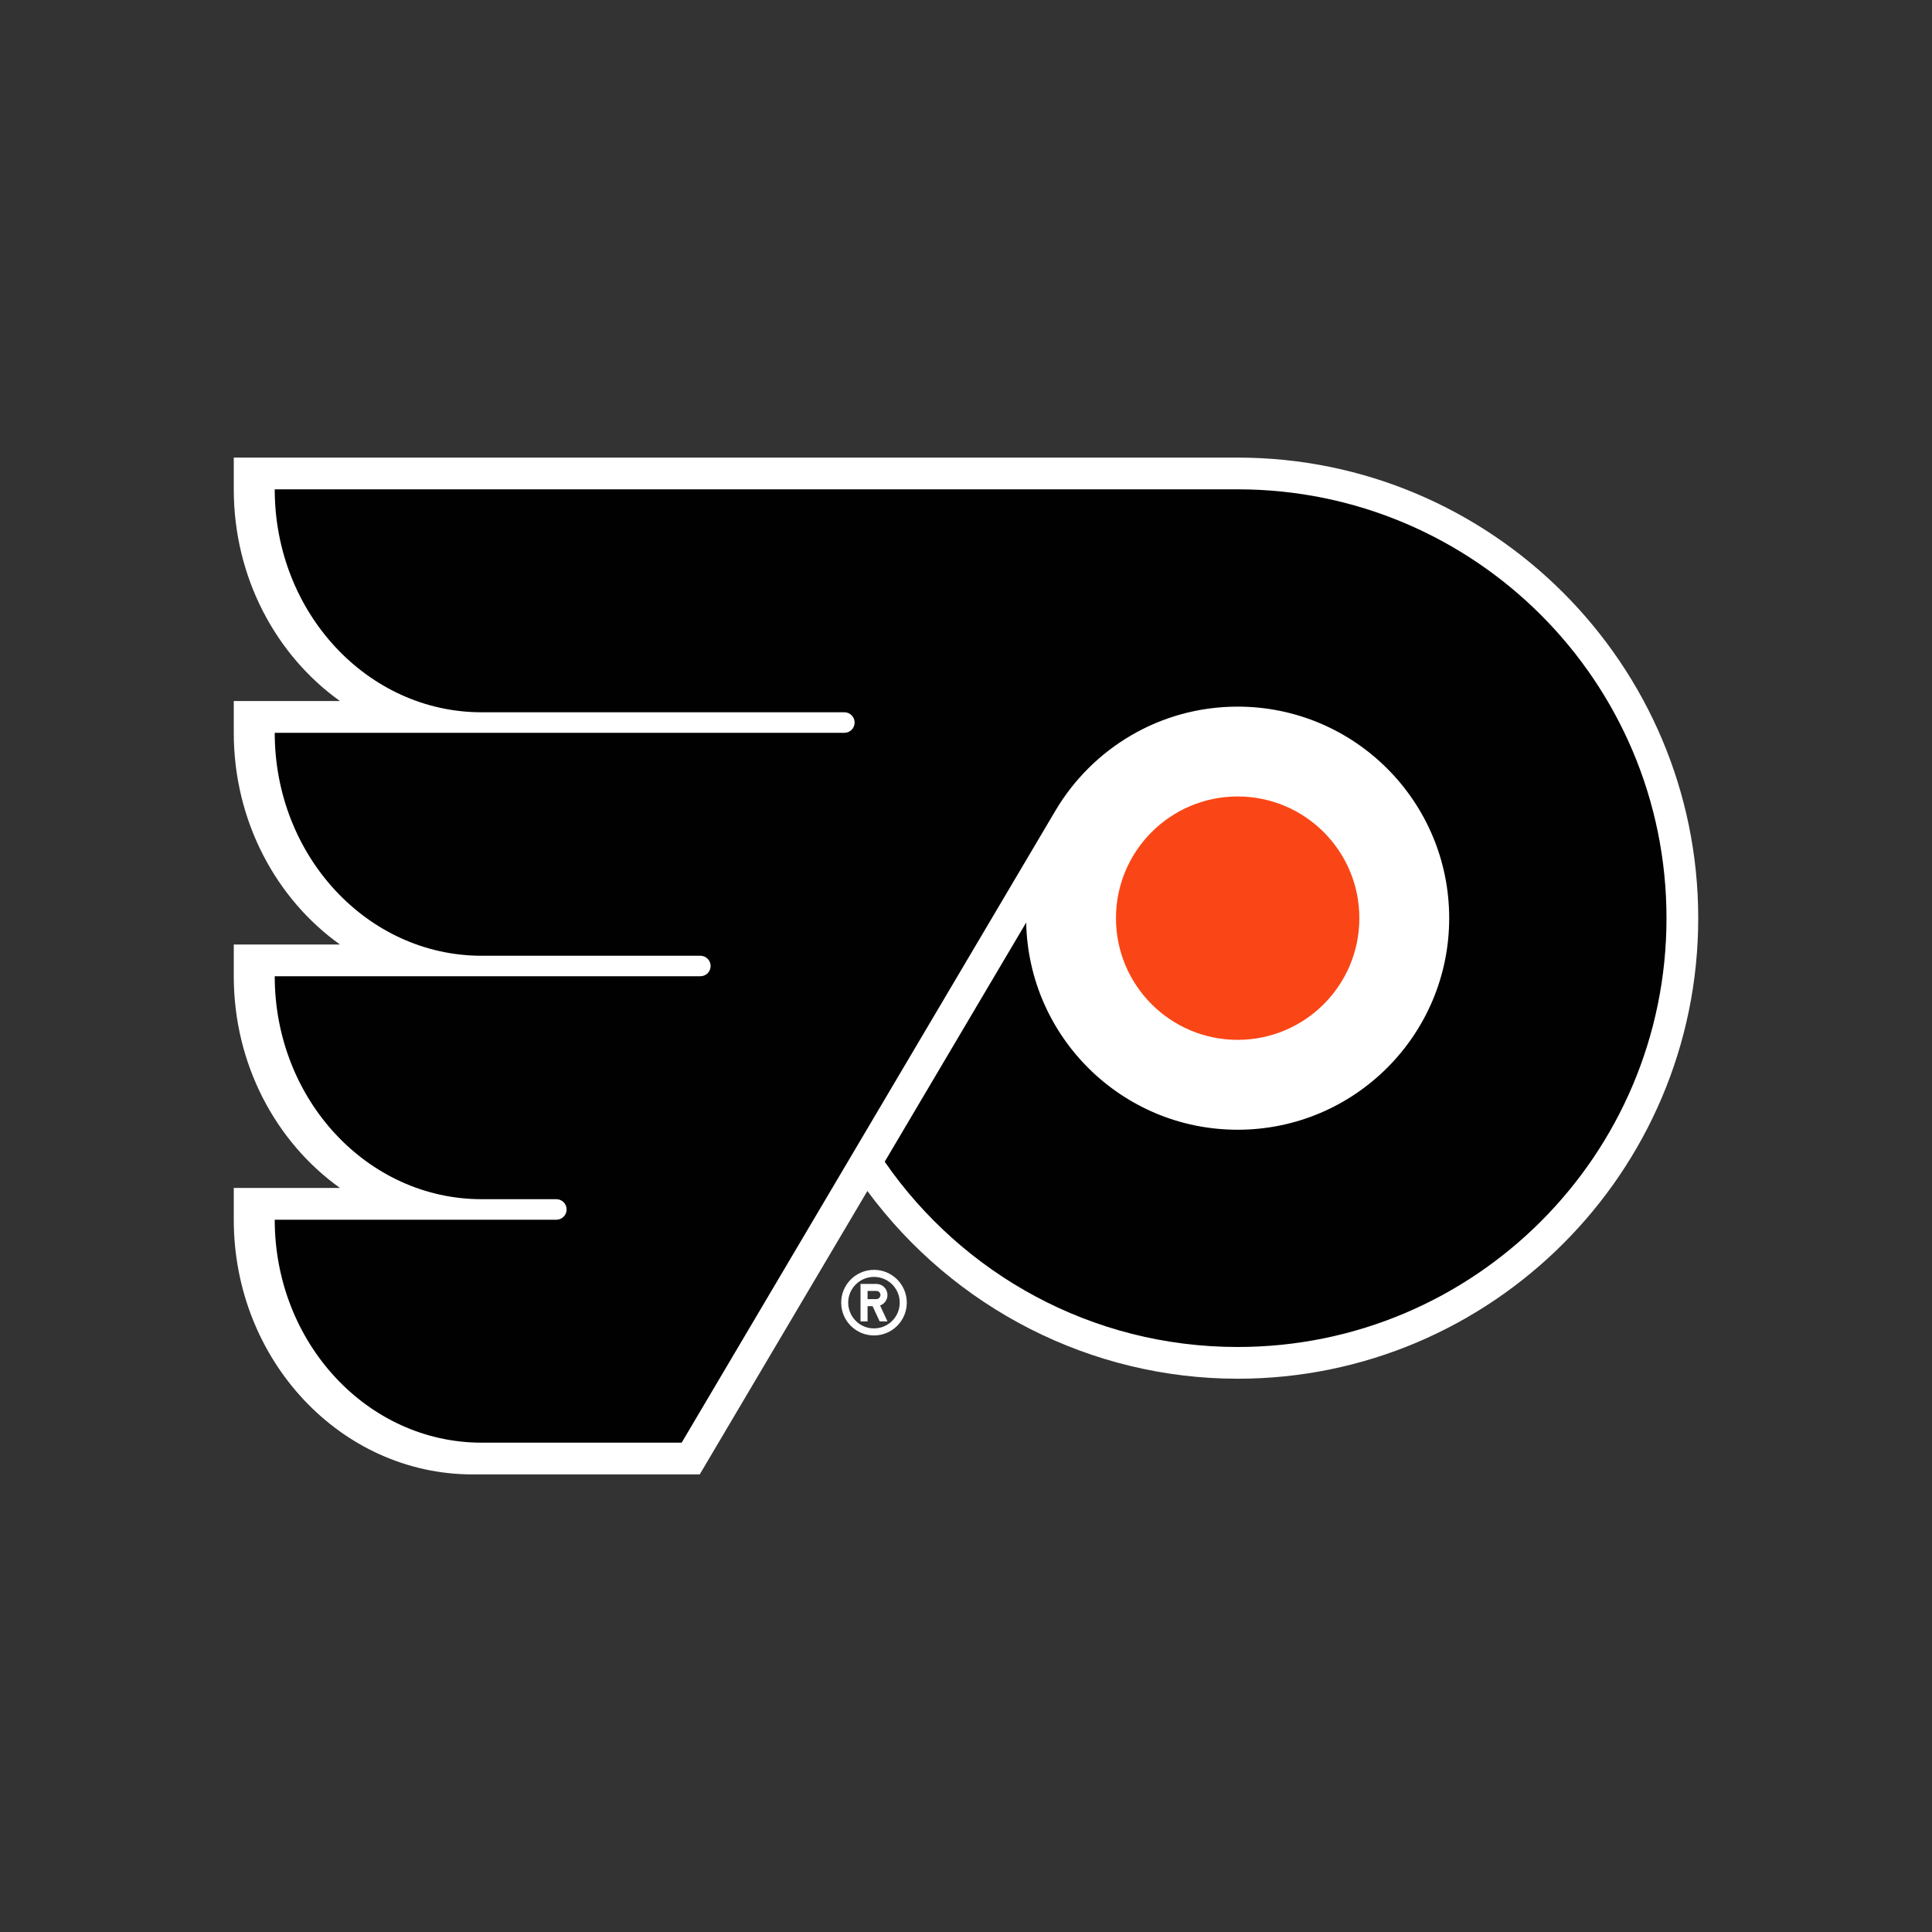 <svg width="40" height="40" viewBox="0 0 40 40" fill="none" xmlns="http://www.w3.org/2000/svg">
<rect x="0" y="0" width="40" height="40" fill="#333333" stroke="none"/>
<path d="M18.095 26.291C17.72 26.291 17.416 26.595 17.416 26.97C17.416 27.345 17.72 27.649 18.095 27.649C18.47 27.649 18.774 27.345 18.774 26.97C18.774 26.595 18.47 26.291 18.095 26.291H18.095ZM18.095 27.503C18.025 27.503 17.956 27.49 17.891 27.463C17.826 27.436 17.767 27.397 17.718 27.347C17.668 27.298 17.629 27.239 17.602 27.174C17.575 27.109 17.561 27.04 17.561 26.97C17.561 26.675 17.8 26.437 18.095 26.437C18.39 26.437 18.628 26.675 18.628 26.97C18.628 27.265 18.39 27.503 18.095 27.503H18.095ZM18.374 26.812C18.374 26.782 18.368 26.752 18.356 26.724C18.345 26.696 18.328 26.671 18.306 26.65C18.285 26.628 18.26 26.611 18.232 26.6C18.204 26.588 18.174 26.582 18.143 26.582H17.816V27.358H17.962V27.043H18.066L18.213 27.358H18.374L18.221 27.029C18.265 27.013 18.304 26.984 18.332 26.945C18.359 26.906 18.374 26.86 18.374 26.812H18.374ZM18.143 26.897H17.962V26.727H18.143C18.19 26.727 18.229 26.765 18.229 26.812C18.228 26.835 18.219 26.856 18.203 26.872C18.188 26.888 18.166 26.897 18.143 26.897Z" fill="white"/>
<path d="M25.624 9.474H4.84V10.131C4.84 11.957 5.714 13.567 7.038 14.514H4.84V15.172C4.84 16.997 5.714 18.608 7.038 19.555H4.84V20.212C4.84 22.038 5.714 23.648 7.038 24.595H4.84V25.253C4.84 28.161 7.057 30.526 9.782 30.526H14.487L17.958 24.658C19.755 27.092 22.592 28.545 25.624 28.545C30.882 28.545 35.16 24.268 35.16 19.01C35.16 13.752 30.882 9.474 25.624 9.474Z" fill="white"/>
<path d="M25.624 10.131H5.688C5.688 12.681 7.606 14.747 9.972 14.747H17.482C17.599 14.747 17.694 14.842 17.694 14.959C17.694 15.077 17.599 15.172 17.482 15.172H5.688C5.688 17.721 7.606 19.788 9.972 19.788H14.501C14.618 19.788 14.713 19.883 14.713 20C14.713 20.117 14.618 20.212 14.501 20.212H5.688C5.688 22.762 7.606 24.828 9.972 24.828H11.519C11.575 24.828 11.63 24.851 11.669 24.89C11.709 24.93 11.731 24.984 11.731 25.041C11.731 25.097 11.709 25.151 11.669 25.191C11.63 25.231 11.575 25.253 11.519 25.253H5.688C5.688 27.802 7.606 29.869 9.972 29.869H14.113L21.852 16.783C22.615 15.494 24.018 14.63 25.624 14.63C28.043 14.63 30.004 16.591 30.004 19.01C30.004 21.428 28.043 23.39 25.624 23.39C23.236 23.39 21.294 21.477 21.246 19.1L18.317 24.052C19.919 26.369 22.594 27.888 25.624 27.888C30.528 27.888 34.503 23.913 34.503 19.01C34.503 14.106 30.528 10.131 25.624 10.131Z" fill="#010101"/>
<path d="M25.624 16.49C24.233 16.49 23.105 17.618 23.105 19.01C23.105 20.401 24.233 21.529 25.624 21.529C27.016 21.529 28.144 20.401 28.144 19.01C28.144 17.618 27.016 16.49 25.624 16.49Z" fill="#FA4616"/>
</svg>
